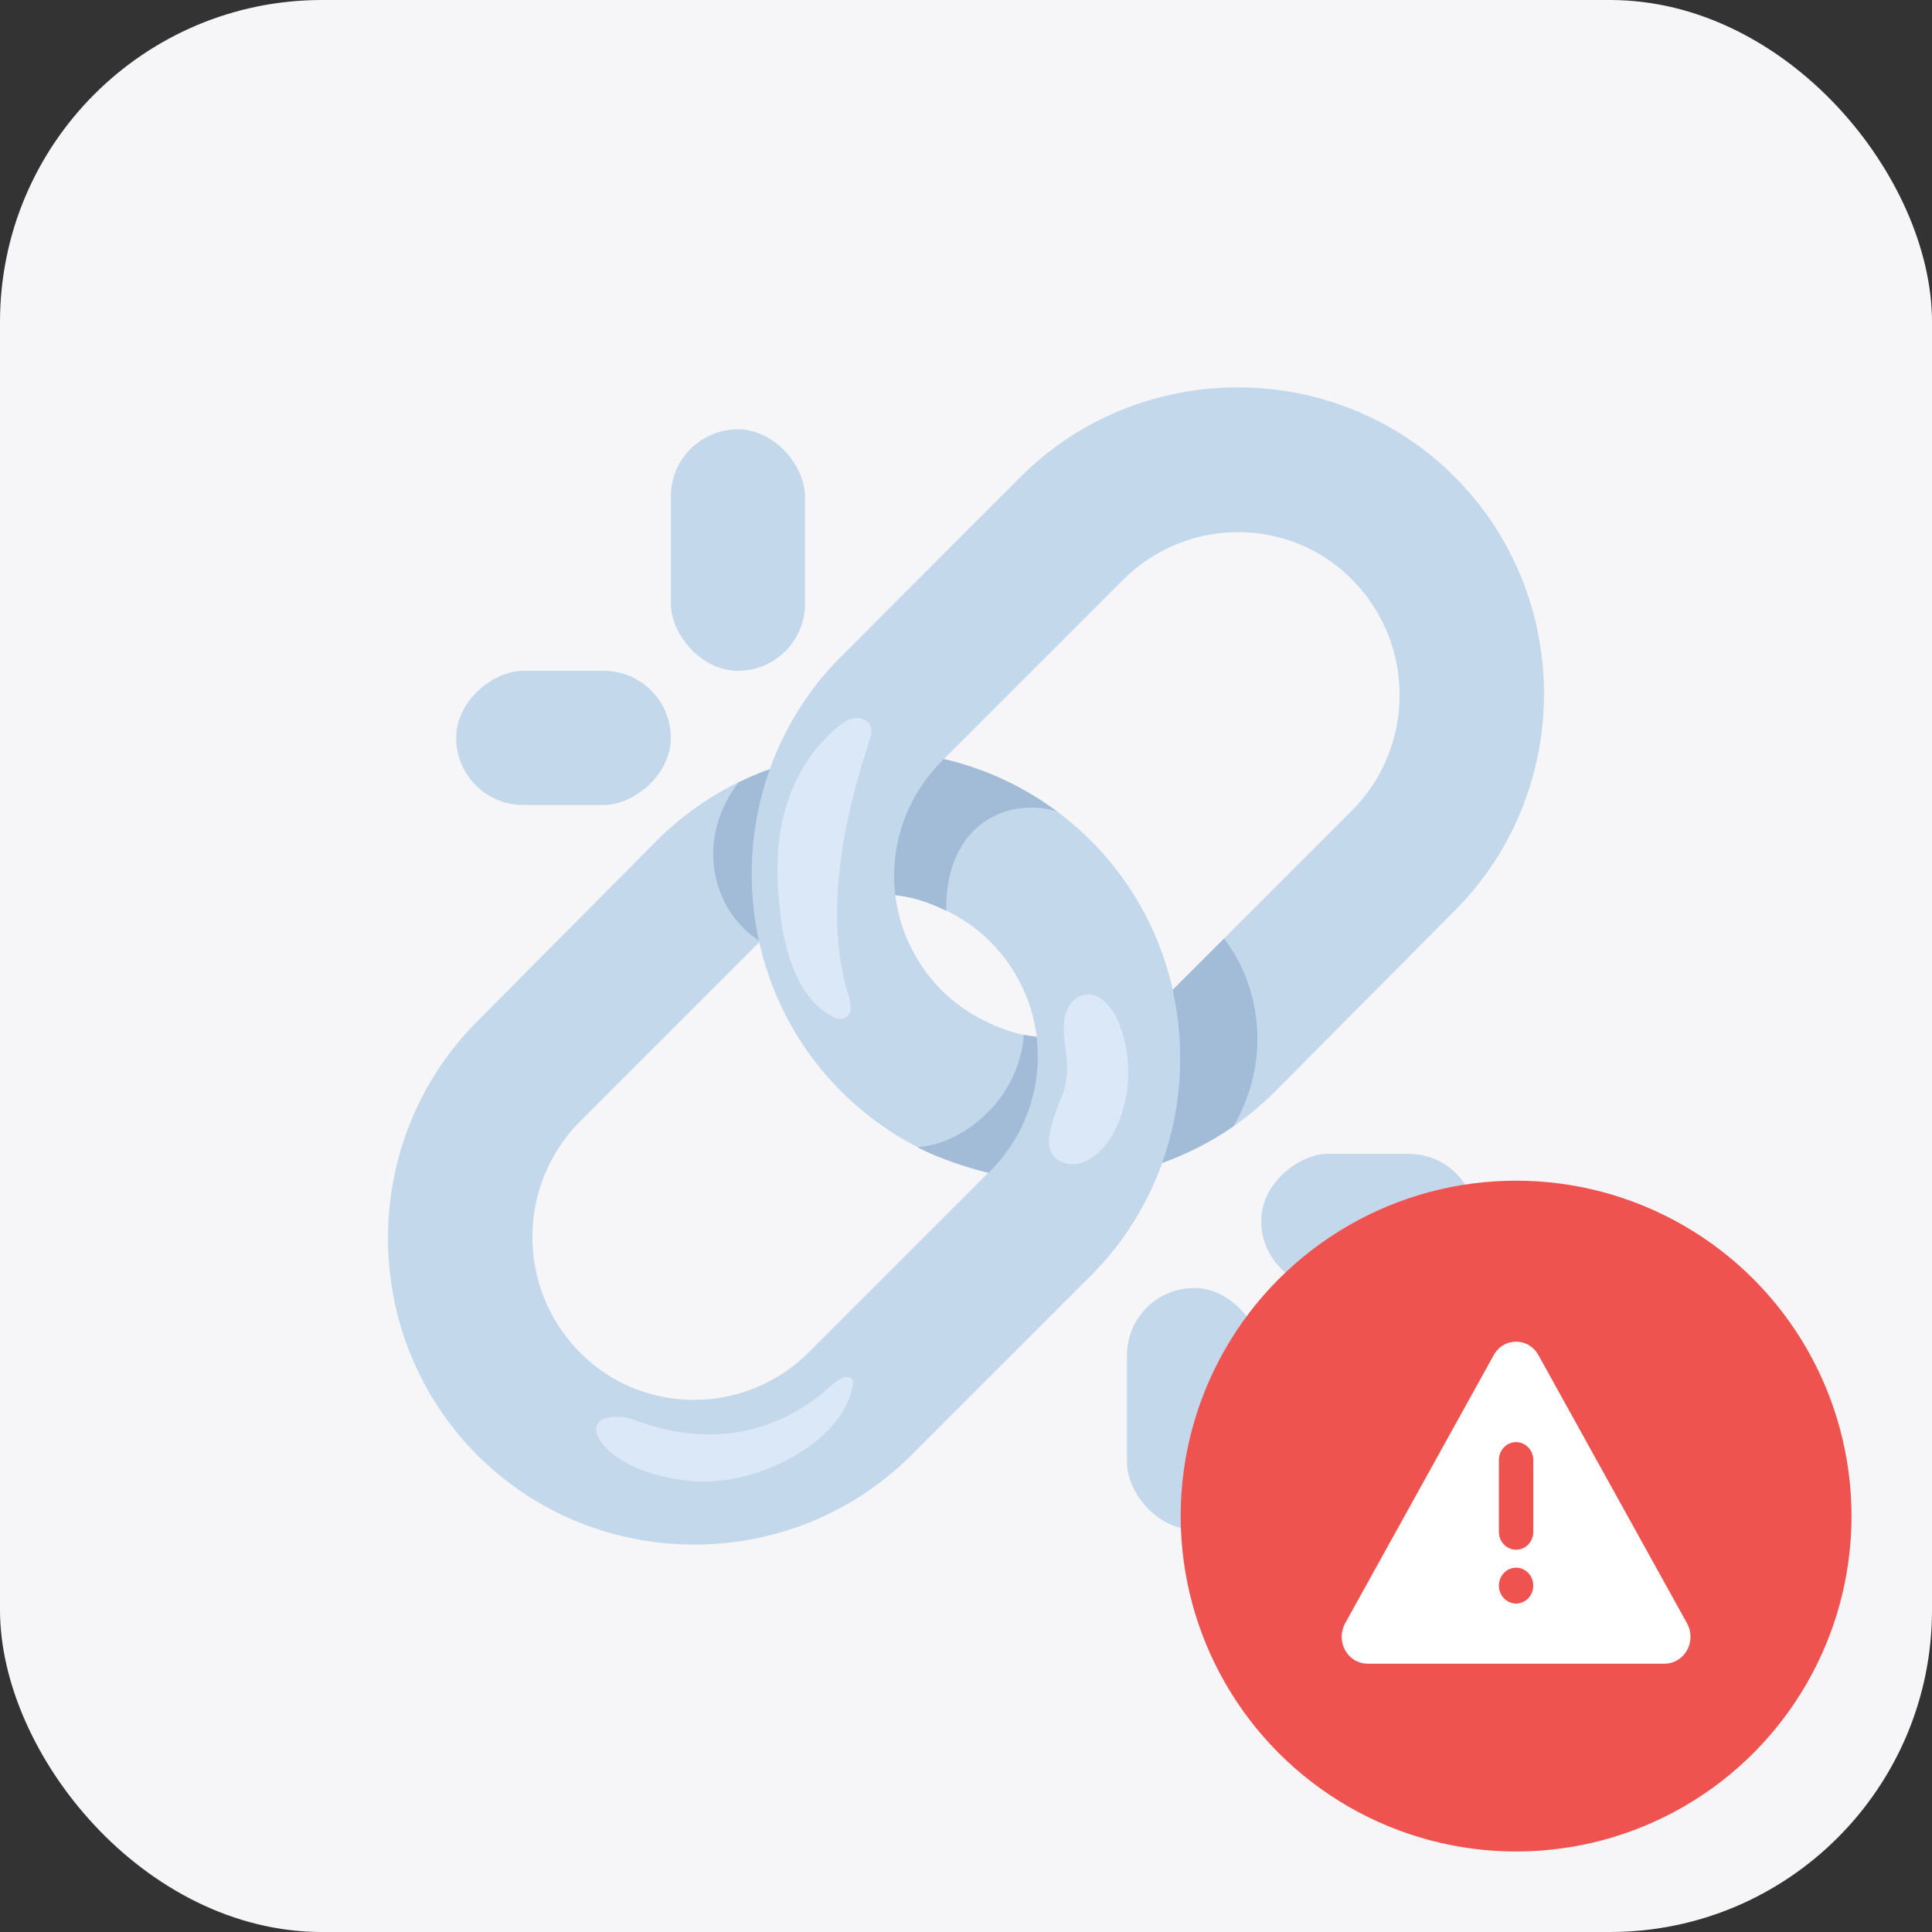 <svg width="72" height="72" viewBox="0 0 72 72" fill="none" xmlns="http://www.w3.org/2000/svg">
<rect x="0" y="0" width="72" height="72" fill="#333333" stroke="none"/>
<g clip-path="url(#clip0_7692_94777)">
<rect width="72" height="72" rx="12" fill="#F6F6F9"/>
<path d="M21.593 50.382C19.257 47.999 19.257 44.197 21.593 41.815L28.327 35.08C29.06 34.347 30.023 33.797 31.03 33.524C32.036 33.251 33.093 33.251 34.052 33.477C35.058 33.75 36.022 34.257 36.801 34.99L36.891 35.08C39.274 37.463 39.274 41.265 36.891 43.648L30.157 50.382C27.777 52.765 23.928 52.765 21.593 50.382ZM40.65 31.325C36.208 26.883 28.924 26.883 24.478 31.325L17.79 38.059C13.348 42.501 13.348 49.786 17.79 54.231C22.232 58.676 29.517 58.673 33.962 54.231L40.697 47.496C45.092 43.051 45.092 35.77 40.65 31.325Z" fill="#C4D8EC"/>
<path d="M37.028 30.422C38.235 29.815 39.389 30.239 39.389 30.239C36.895 28.396 34.175 27.871 31.831 28.018C31.817 28.036 31.806 28.054 31.792 28.076C30.764 29.654 30.534 31.738 31.174 33.492C32.137 33.254 33.136 33.262 34.049 33.481C34.422 33.581 34.706 33.678 35.267 33.941C35.27 33.937 35.073 31.407 37.028 30.422ZM29.805 34.009C29.851 33.66 29.873 33.308 29.894 32.956C29.995 31.44 30.254 29.93 30.663 28.468C30.692 28.363 30.721 28.252 30.75 28.14C29.639 28.317 28.55 28.654 27.526 29.157C25.93 31.217 26.455 33.883 28.327 35.084C28.755 34.656 29.258 34.293 29.805 34.009Z" fill="#A2BBD6"/>
<path d="M50.407 21.618C52.743 24 52.743 27.803 50.407 30.185L43.673 36.92C42.94 37.653 41.977 38.203 40.97 38.476C39.964 38.749 38.907 38.749 37.948 38.523C36.942 38.25 35.978 37.743 35.199 37.01L35.109 36.92C32.726 34.537 32.726 30.735 35.109 28.352L41.843 21.618C44.223 19.235 48.072 19.235 50.407 21.618ZM31.35 40.675C35.792 45.117 43.076 45.117 47.522 40.675L54.21 33.941C58.651 29.499 58.651 22.214 54.21 17.769C49.768 13.323 42.483 13.327 38.038 17.769L31.307 24.504C26.908 28.949 26.908 36.23 31.35 40.675Z" fill="#C4D8EC"/>
<path d="M31.13 27.166C31.145 27.156 31.159 27.141 31.174 27.131C31.364 26.965 31.576 26.807 31.824 26.764C32.072 26.721 32.363 26.832 32.449 27.07C32.514 27.246 32.456 27.44 32.395 27.616C31.45 30.473 30.692 34.099 31.612 37.057C31.702 37.344 31.788 37.714 31.547 37.894C31.407 38.002 31.199 37.984 31.044 37.901C29.355 36.988 29.06 34.516 28.981 32.819C28.888 30.678 29.481 28.615 31.13 27.166Z" fill="#DAE8F7"/>
<path d="M38.631 38.638C38.401 38.609 38.156 38.562 38.156 38.562C38.156 38.562 38.12 40.097 36.895 41.369C35.536 42.778 34.182 42.742 34.182 42.742C34.897 43.155 36.324 43.583 36.841 43.705L36.895 43.651C38.271 42.271 38.846 40.417 38.631 38.638ZM45.617 34.976L43.702 36.891C44.179 39.026 44.05 41.268 43.31 43.338C44.24 43.008 45.135 42.551 45.969 41.973C47.346 39.615 47.044 36.83 45.617 34.976Z" fill="#A2BBD6"/>
<path d="M41.711 38.16C41.484 37.588 41.042 37.01 40.489 37.064C40.144 37.096 39.608 37.419 39.644 38.408C39.669 39.173 39.96 39.921 39.544 40.923C38.933 42.39 39.073 42.785 39.22 43.019C39.382 43.274 39.68 43.389 39.957 43.385C40.686 43.382 41.29 42.713 41.621 41.98C42.156 40.808 42.188 39.36 41.711 38.16ZM30.699 51.877C30.929 51.687 31.526 51.051 31.803 51.453C31.702 52.56 30.85 53.462 29.916 54.066C28.766 54.81 27.404 55.248 26.035 55.209C24.899 55.176 23.016 54.716 22.355 53.663C21.816 52.808 22.955 52.661 23.587 52.898C25.84 53.757 28.389 53.775 30.699 51.877Z" fill="#DAE8F7"/>
<rect x="25" y="16" width="5" height="9" rx="2.5" fill="#C4D8EC"/>
<rect x="17" y="30" width="5" height="8" rx="2.5" transform="rotate(-90 17 30)" fill="#C4D8EC"/>
<rect x="47" y="57" width="5" height="9" rx="2.5" transform="rotate(-180 47 57)" fill="#C4D8EC"/>
<rect x="55" y="43" width="5" height="8" rx="2.5" transform="rotate(90 55 43)" fill="#C4D8EC"/>
<g clip-path="url(#clip1_7692_94777)">
<circle cx="56.5" cy="56.5" r="12.5" fill="#EF5350"/>
<path d="M57.333 50.501L62.871 60.496C62.956 60.649 63 60.821 63 60.997C63 61.173 62.956 61.346 62.871 61.499C62.787 61.651 62.665 61.778 62.519 61.866C62.373 61.954 62.207 62 62.038 62L50.962 62C50.793 62 50.627 61.954 50.481 61.866C50.335 61.778 50.213 61.651 50.129 61.499C50.044 61.346 50 61.173 50 60.997C50 60.821 50.044 60.649 50.129 60.496L55.667 50.501C56.037 49.833 56.962 49.833 57.333 50.501ZM56.5 58.423C56.33 58.423 56.167 58.493 56.047 58.619C55.926 58.744 55.859 58.914 55.859 59.091C55.859 59.269 55.926 59.438 56.047 59.564C56.167 59.689 56.33 59.76 56.5 59.76C56.67 59.76 56.833 59.689 56.953 59.564C57.074 59.438 57.141 59.269 57.141 59.091C57.141 58.914 57.074 58.744 56.953 58.619C56.833 58.493 56.67 58.423 56.5 58.423ZM56.5 53.744C56.343 53.744 56.191 53.804 56.074 53.913C55.956 54.022 55.882 54.172 55.863 54.334L55.859 54.413L55.859 57.086C55.859 57.257 55.921 57.42 56.034 57.544C56.146 57.668 56.299 57.743 56.462 57.753C56.626 57.763 56.786 57.707 56.912 57.598C57.037 57.489 57.118 57.334 57.137 57.164L57.141 57.086L57.141 54.413C57.141 54.235 57.074 54.065 56.953 53.94C56.833 53.815 56.67 53.744 56.5 53.744Z" fill="white"/>
</g>
</g>
<defs>
<clipPath id="clip0_7692_94777">
<rect width="72" height="72" fill="white"/>
</clipPath>
<clipPath id="clip1_7692_94777">
<rect width="25" height="25" fill="white" transform="translate(44 44)"/>
</clipPath>
</defs>
</svg>
